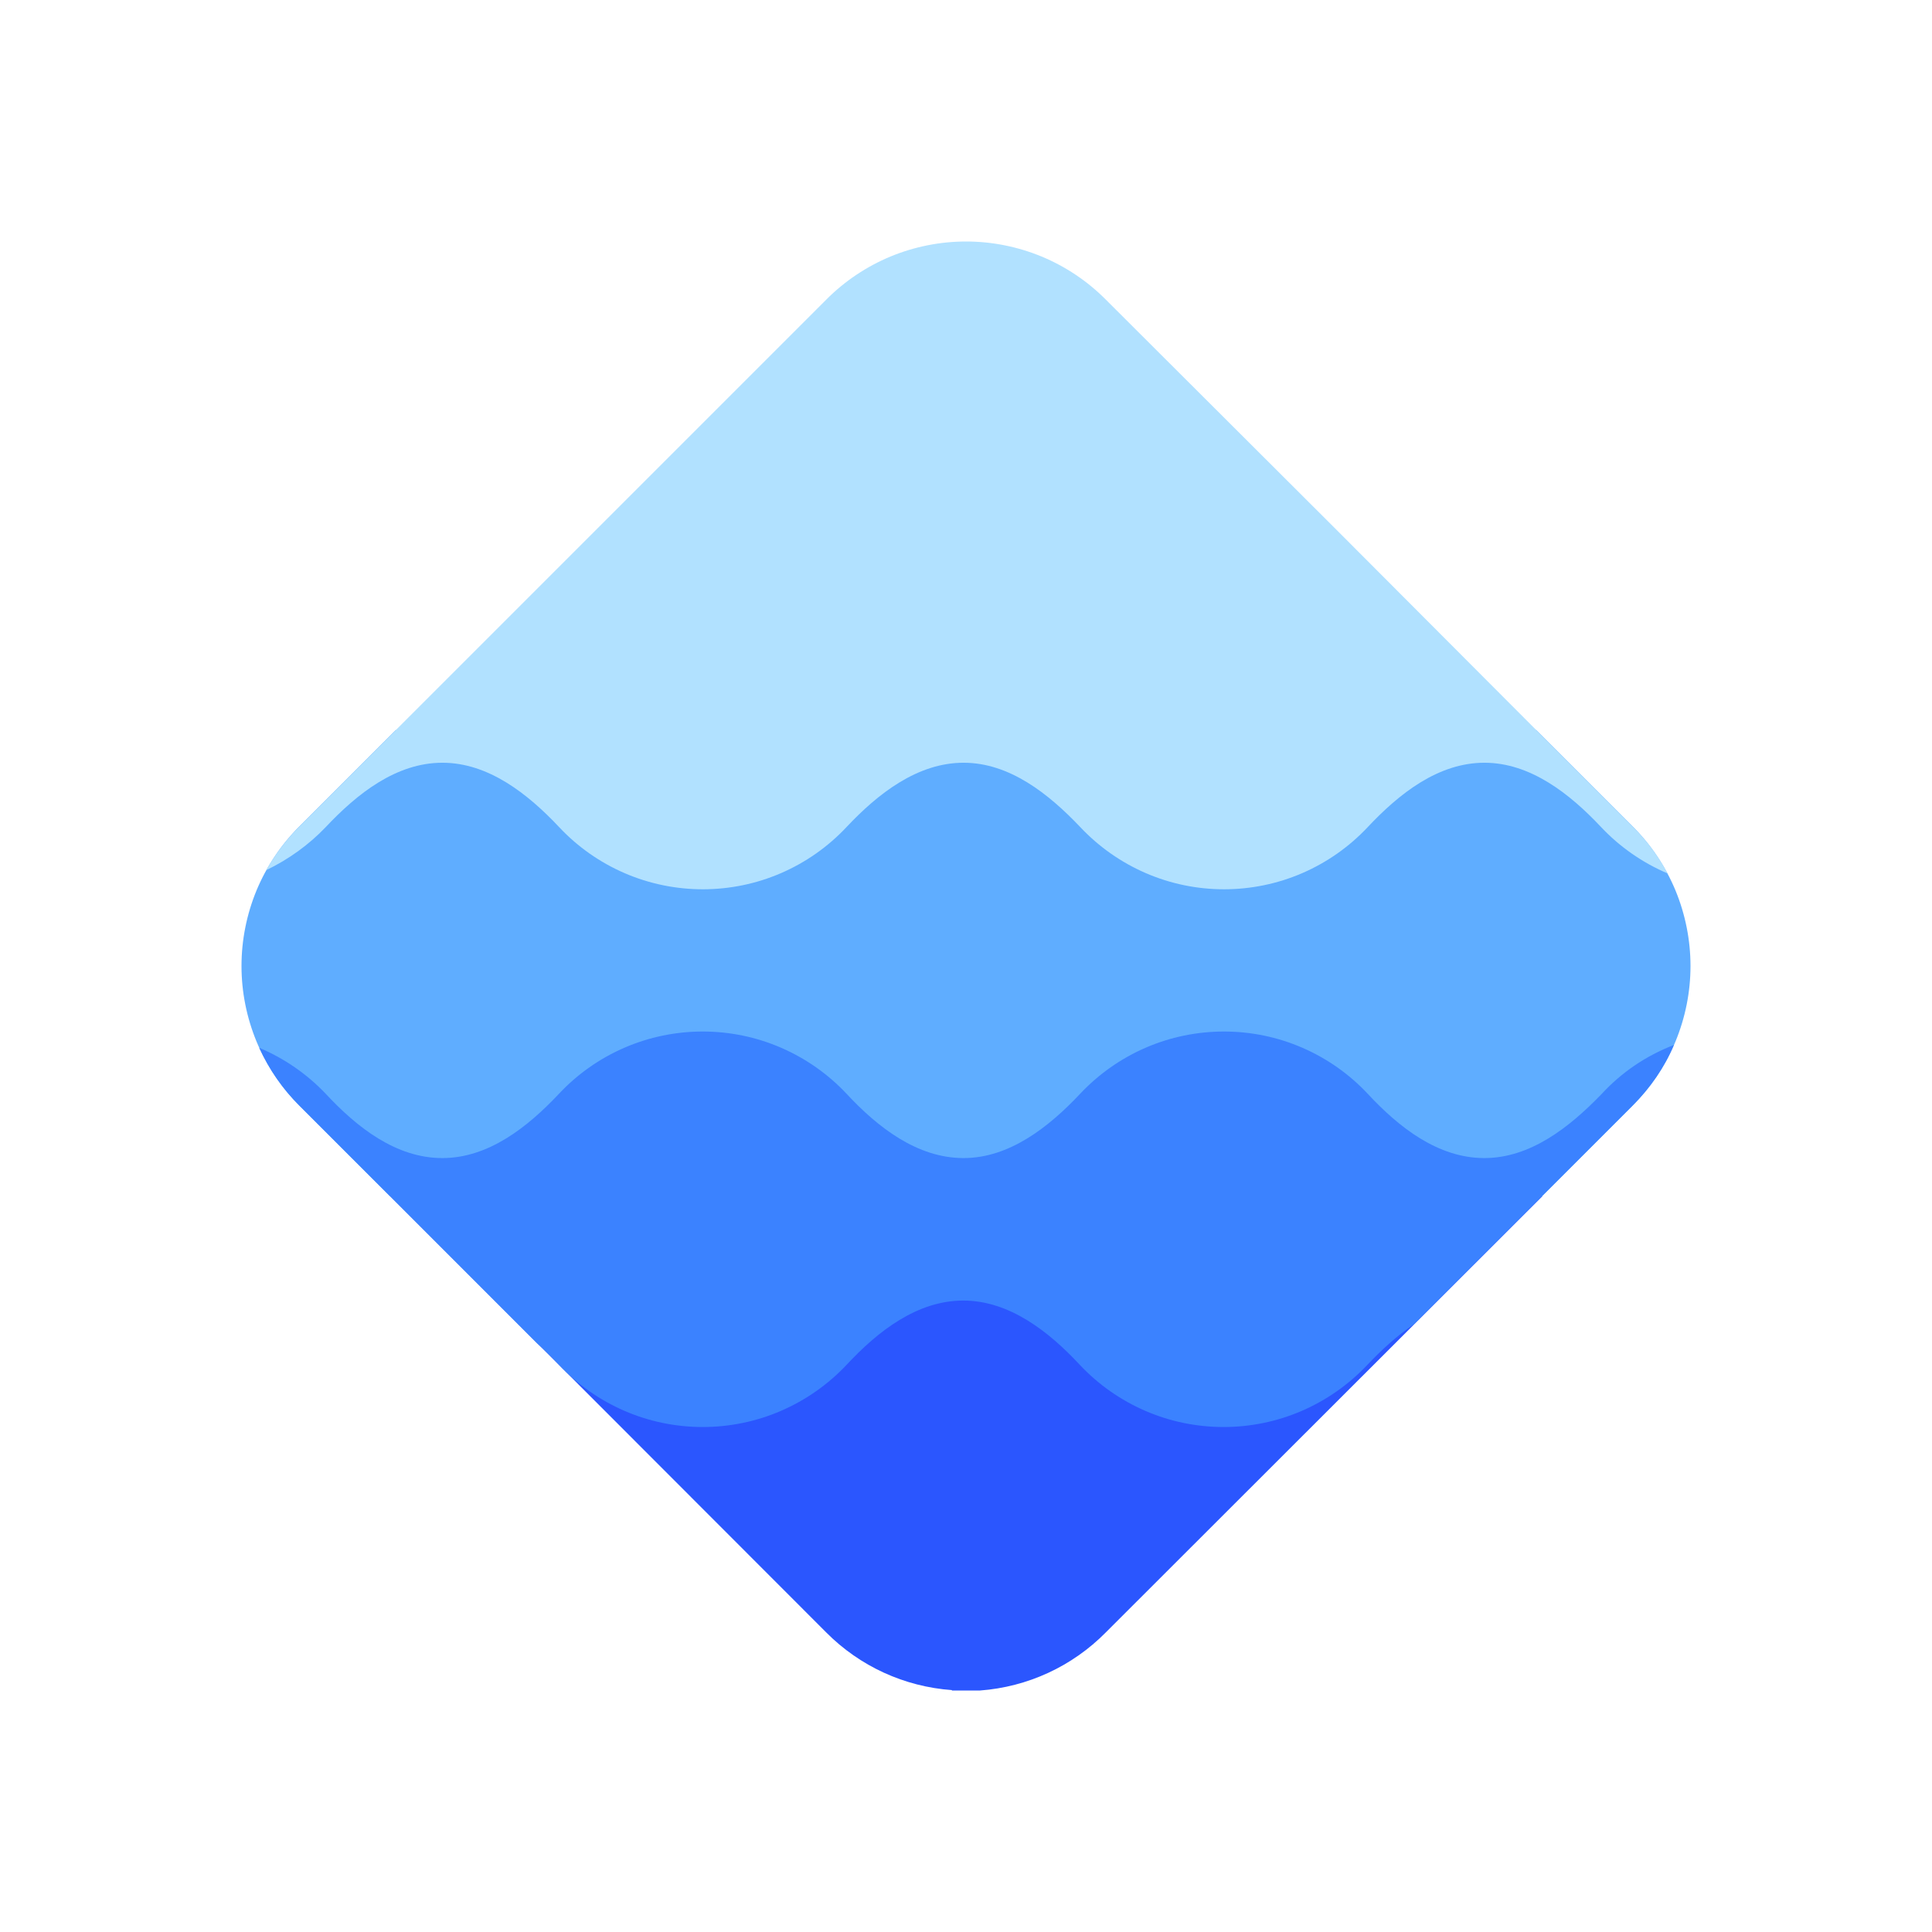 <svg width="24" height="24" viewBox="0 0 24 24" fill="none" xmlns="http://www.w3.org/2000/svg">
<rect x="0" y="0" width="24" height="24" fill="#333333" stroke="none"/>
<g clip-path="url(#clip0_328_25840)">
<path d="M24 0H0V24H24V0Z" fill="white"/>
<path d="M3.72 10.265C3.492 10.492 3.311 10.763 3.187 11.06C3.064 11.358 3 11.678 3 12C3 12.322 3.064 12.641 3.187 12.939C3.311 13.237 3.492 13.507 3.72 13.735L4.845 14.86H19.155L20.28 13.735C20.508 13.507 20.689 13.237 20.813 12.939C20.936 12.641 21 12.322 21 12C21 11.678 20.936 11.358 20.813 11.06C20.689 10.763 20.508 10.492 20.28 10.265L19.085 9.07H4.915L3.715 10.27L3.72 10.265Z" fill="#5FADFF"/>
<path d="M11.825 20.995C11.236 20.953 10.681 20.699 10.265 20.28L4.85 14.86H19.16L13.735 20.28C13.319 20.701 12.765 20.956 12.175 21H11.825V20.995Z" fill="#2B56FE"/>
<path d="M3.22 13.016C3.342 13.284 3.511 13.528 3.72 13.736L6.67 16.686C6.765 16.771 6.855 16.861 6.945 16.956C7.174 17.199 7.45 17.393 7.757 17.526C8.064 17.659 8.395 17.727 8.73 17.727C9.064 17.727 9.395 17.659 9.702 17.526C10.009 17.393 10.286 17.199 10.515 16.956C10.905 16.536 11.395 16.156 11.965 16.156C12.535 16.156 13.025 16.536 13.415 16.956C13.644 17.199 13.92 17.393 14.227 17.526C14.534 17.659 14.865 17.727 15.2 17.727C15.534 17.727 15.865 17.659 16.172 17.526C16.479 17.393 16.755 17.199 16.985 16.956C17.16 16.771 17.355 16.591 17.564 16.451L20.279 13.736C20.504 13.511 20.679 13.256 20.794 12.981C20.445 13.116 20.144 13.321 19.895 13.591C19.494 14.006 19.009 14.386 18.439 14.386C17.864 14.386 17.379 14.006 16.989 13.586C16.76 13.342 16.484 13.148 16.177 13.015C15.87 12.882 15.539 12.814 15.205 12.814C14.87 12.814 14.539 12.882 14.232 13.015C13.925 13.148 13.649 13.342 13.419 13.586C13.025 14.006 12.535 14.386 11.97 14.386C11.395 14.386 10.905 14.006 10.515 13.586C10.286 13.342 10.009 13.148 9.702 13.015C9.395 12.882 9.064 12.814 8.73 12.814C8.395 12.814 8.064 12.882 7.757 13.015C7.45 13.148 7.174 13.342 6.945 13.586C6.55 14.006 6.065 14.386 5.495 14.386C4.92 14.386 4.435 14.006 4.045 13.586C3.812 13.341 3.531 13.147 3.22 13.016Z" fill="#3B82FF"/>
<path d="M19.085 9.07L20.285 10.27C20.46 10.445 20.605 10.64 20.715 10.85C20.404 10.717 20.123 10.522 19.89 10.275C19.5 9.86 19.011 9.475 18.44 9.475C17.865 9.475 17.38 9.86 16.99 10.275C16.761 10.519 16.485 10.713 16.178 10.846C15.871 10.979 15.54 11.047 15.205 11.047C14.871 11.047 14.54 10.979 14.233 10.846C13.926 10.713 13.65 10.519 13.42 10.275C13.026 9.86 12.54 9.475 11.97 9.475C11.396 9.475 10.905 9.86 10.515 10.275C10.286 10.519 10.01 10.713 9.703 10.846C9.396 10.979 9.065 11.047 8.731 11.047C8.396 11.047 8.065 10.979 7.758 10.846C7.451 10.713 7.175 10.519 6.946 10.275C6.556 9.86 6.066 9.475 5.496 9.475C4.921 9.475 4.436 9.86 4.046 10.275C3.836 10.495 3.586 10.675 3.306 10.81C3.416 10.615 3.556 10.43 3.721 10.265L4.916 9.07L10.266 3.72C10.493 3.492 10.764 3.311 11.061 3.187C11.359 3.064 11.678 3 12.001 3C12.323 3 12.642 3.064 12.94 3.187C13.238 3.311 13.508 3.492 13.735 3.72L16.581 6.56L19.085 9.07Z" fill="#B1E1FF"/>
</g>
<defs>
<clipPath id="clip0_328_25840">
<rect width="24" height="24" fill="white"/>
</clipPath>
</defs>
</svg>
